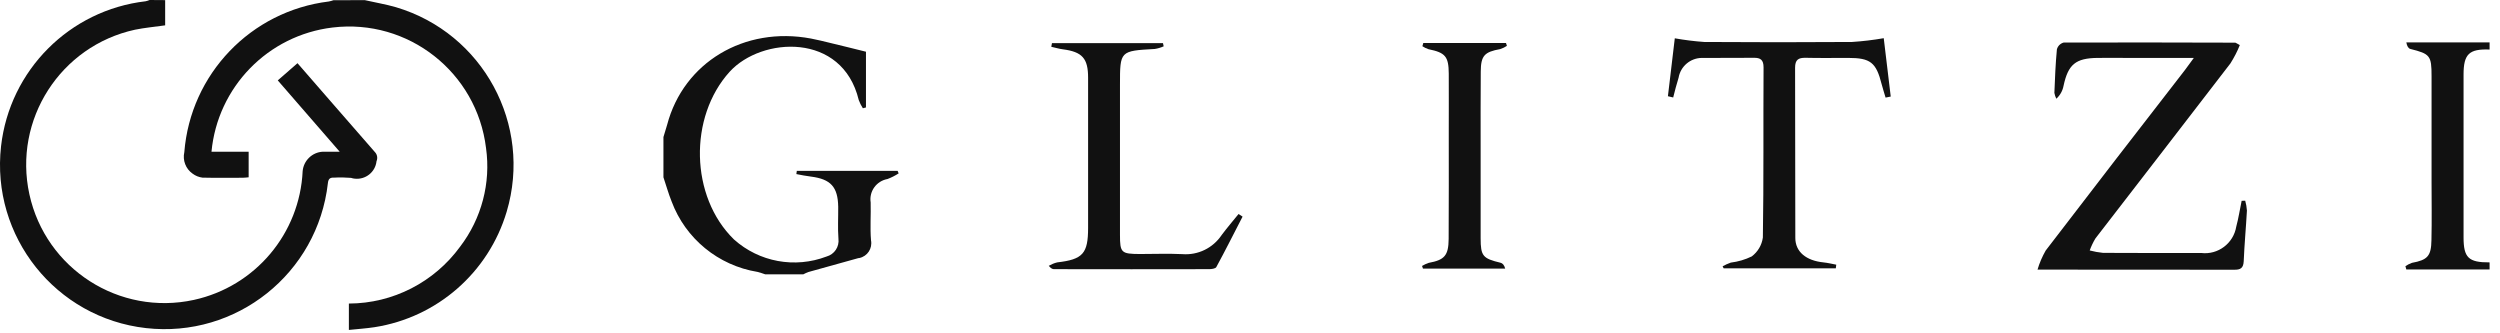 <svg width="218" height="29" viewBox="0 0 218 29" fill="none" xmlns="http://www.w3.org/2000/svg">
<path d="M14.402 0.01V2.21C13.472 2.34 12.612 2.42 11.772 2.59C5.262 4.01 1.142 10.44 2.562 16.94C3.982 23.45 10.412 27.57 16.912 26.15C22.252 24.98 26.142 20.37 26.392 14.91C26.482 14 27.222 13.28 28.142 13.23H29.622L24.222 7.01L25.942 5.51L28.672 8.65C30.012 10.18 31.342 11.72 32.682 13.25C32.892 13.46 32.952 13.78 32.832 14.06C32.732 15 31.882 15.68 30.942 15.58C30.832 15.57 30.722 15.55 30.612 15.51C30.122 15.47 29.622 15.46 29.132 15.49C28.772 15.47 28.632 15.6 28.592 15.97C27.702 23.84 20.602 29.5 12.732 28.61C4.862 27.72 -0.798 20.62 0.092 12.75C0.842 6.12 6.072 0.88 12.702 0.11C12.822 0.08 12.932 0.05 13.042 0L14.402 0.01Z" fill="#111111"/>
<path d="M31.802 0.01C32.712 0.22 33.642 0.37 34.532 0.63C42.122 2.89 46.442 10.87 44.182 18.46C42.602 23.76 38.122 27.68 32.662 28.53C31.942 28.64 31.202 28.69 30.422 28.77V26.47C34.262 26.46 37.862 24.61 40.122 21.51C41.992 19.06 42.812 15.96 42.382 12.91C41.582 6.31 35.592 1.6 28.992 2.4C23.362 3.08 18.972 7.59 18.442 13.23H21.682V15.46C21.522 15.47 21.352 15.5 21.172 15.5C20.002 15.5 18.832 15.52 17.652 15.49C17.342 15.45 17.042 15.33 16.792 15.14C16.192 14.72 15.912 13.98 16.072 13.27C16.612 6.45 21.882 0.96 28.672 0.13C28.812 0.1 28.942 0.07 29.072 0.02L31.802 0.01Z" fill="#111111"/>
<path d="M57.852 11.95C57.962 11.6 58.072 11.25 58.172 10.89C59.602 5.45 64.902 2.27 70.712 3.36C71.282 3.47 71.852 3.61 72.422 3.75C73.442 3.99 74.452 4.25 75.512 4.51V9.37L75.242 9.44C75.092 9.21 74.972 8.97 74.882 8.72C73.452 2.78 66.412 3.21 63.632 6.25C60.042 10.2 60.172 17.15 64.002 20.88C66.202 22.85 69.312 23.42 72.072 22.37C72.762 22.18 73.202 21.52 73.112 20.81C73.042 19.89 73.102 18.96 73.092 18.03C73.062 16.3 72.442 15.62 70.722 15.4C70.292 15.35 69.862 15.26 69.442 15.18L69.482 14.9H78.272L78.362 15.12C78.052 15.32 77.732 15.48 77.392 15.61C76.432 15.78 75.772 16.68 75.922 17.65C75.952 18.75 75.862 19.85 75.952 20.95C76.092 21.66 75.642 22.35 74.932 22.5C74.902 22.51 74.872 22.51 74.842 22.51C73.392 22.91 71.942 23.31 70.492 23.72C70.342 23.78 70.192 23.84 70.052 23.92H66.722C66.502 23.84 66.282 23.77 66.052 23.71C62.632 23.15 59.772 20.81 58.562 17.56C58.282 16.87 58.092 16.16 57.852 15.46V11.95Z" fill="#111111"/>
<path d="M217.092 23.5H209.832L209.752 23.21C209.932 23.09 210.122 22.99 210.322 22.92C211.672 22.67 212.002 22.34 212.022 20.94C212.062 19.22 212.032 17.51 212.032 15.79C212.032 12.74 212.032 9.68 212.032 6.63C212.032 4.85 211.902 4.7 210.192 4.27C210.022 4.23 209.892 4.04 209.832 3.7H217.092V4.32C215.312 4.25 214.822 4.71 214.822 6.5C214.822 11.23 214.822 15.96 214.822 20.69C214.822 22.47 215.252 22.89 217.092 22.88V23.5Z" fill="#111111"/>
<path d="M191.302 5.05H185.492C184.632 5.05 183.772 5.04 182.912 5.05C180.992 5.07 180.342 5.62 179.942 7.48C179.862 7.91 179.642 8.31 179.312 8.61C179.232 8.45 179.172 8.28 179.142 8.1C179.192 6.83 179.242 5.56 179.362 4.3C179.442 4.01 179.662 3.79 179.952 3.71C184.932 3.69 189.922 3.71 194.902 3.72C194.962 3.72 195.022 3.78 195.312 3.93C195.092 4.49 194.812 5.02 194.492 5.53C190.582 10.63 186.642 15.7 182.722 20.79C182.522 21.12 182.352 21.48 182.222 21.84C182.602 21.94 182.992 22.01 183.382 22.05C186.232 22.07 189.092 22.06 191.942 22.06C193.412 22.24 194.762 21.22 195.002 19.76C195.202 19.02 195.312 18.26 195.472 17.51L195.782 17.5C195.862 17.78 195.912 18.07 195.932 18.36C195.852 19.83 195.712 21.31 195.652 22.78C195.622 23.38 195.372 23.53 194.822 23.52C189.222 23.51 183.622 23.51 177.672 23.51C177.842 22.93 178.082 22.38 178.382 21.85C182.412 16.59 186.462 11.34 190.532 6.1C190.732 5.84 190.922 5.56 191.302 5.05Z" fill="#111111"/>
<path d="M145.442 8.39L146.042 3.34C146.892 3.49 147.752 3.6 148.612 3.66C152.912 3.69 157.202 3.69 161.492 3.66C162.422 3.6 163.342 3.49 164.262 3.33C164.452 4.9 164.662 6.66 164.872 8.42L164.422 8.51C164.312 8.12 164.182 7.74 164.082 7.35C163.602 5.44 163.102 5.05 161.162 5.05C159.922 5.05 158.692 5.07 157.452 5.04C156.812 5.03 156.532 5.21 156.532 5.91C156.552 10.86 156.532 15.8 156.552 20.75C156.552 21.96 157.502 22.73 159.002 22.88C159.382 22.92 159.752 23.01 160.122 23.08L160.082 23.4H150.302L150.212 23.22C150.442 23.09 150.672 22.99 150.922 22.9C151.562 22.82 152.182 22.64 152.752 22.36C153.282 21.96 153.632 21.37 153.722 20.71C153.802 15.76 153.752 10.82 153.782 5.87C153.782 5.22 153.512 5.03 152.932 5.04C151.422 5.06 149.912 5.04 148.402 5.05C147.392 5.06 146.542 5.79 146.372 6.78C146.192 7.34 146.052 7.92 145.902 8.5L145.442 8.39Z" fill="#111111"/>
<path d="M91.732 3.76H101.412L101.472 4.04C101.222 4.15 100.962 4.23 100.692 4.27C97.662 4.44 97.662 4.44 97.662 7.39V20.48C97.662 22.04 97.772 22.14 99.382 22.15C100.622 22.15 101.862 22.1 103.092 22.16C104.462 22.27 105.772 21.63 106.532 20.49C107.002 19.86 107.512 19.27 108.002 18.66L108.352 18.89C107.592 20.36 106.852 21.84 106.062 23.29C105.982 23.43 105.642 23.47 105.422 23.47C100.922 23.48 96.422 23.48 91.912 23.47C91.782 23.47 91.652 23.42 91.452 23.18C91.682 23.05 91.932 22.94 92.192 22.88C94.422 22.62 94.882 22.12 94.882 19.86C94.882 15.5 94.882 11.13 94.882 6.77C94.882 5.09 94.372 4.52 92.682 4.3C92.342 4.26 92.012 4.15 91.672 4.08L91.732 3.76Z" fill="#111111"/>
<path d="M124.112 3.75H131.322L131.402 4C131.222 4.12 131.032 4.21 130.822 4.28C129.442 4.53 129.132 4.85 129.122 6.24C129.102 8.54 129.112 10.84 129.112 13.14C129.112 15.68 129.112 18.22 129.112 20.77C129.112 22.33 129.302 22.54 130.842 22.91C131.022 22.95 131.172 23.11 131.252 23.42H124.082L124.002 23.19C124.182 23.08 124.382 22.99 124.592 22.92C125.952 22.67 126.312 22.29 126.322 20.84C126.342 17.75 126.332 14.66 126.332 11.57C126.332 9.85 126.342 8.13 126.332 6.42C126.322 4.92 126.032 4.59 124.562 4.29C124.372 4.23 124.202 4.14 124.032 4.03L124.112 3.75Z" fill="#111111"/>
</svg>
